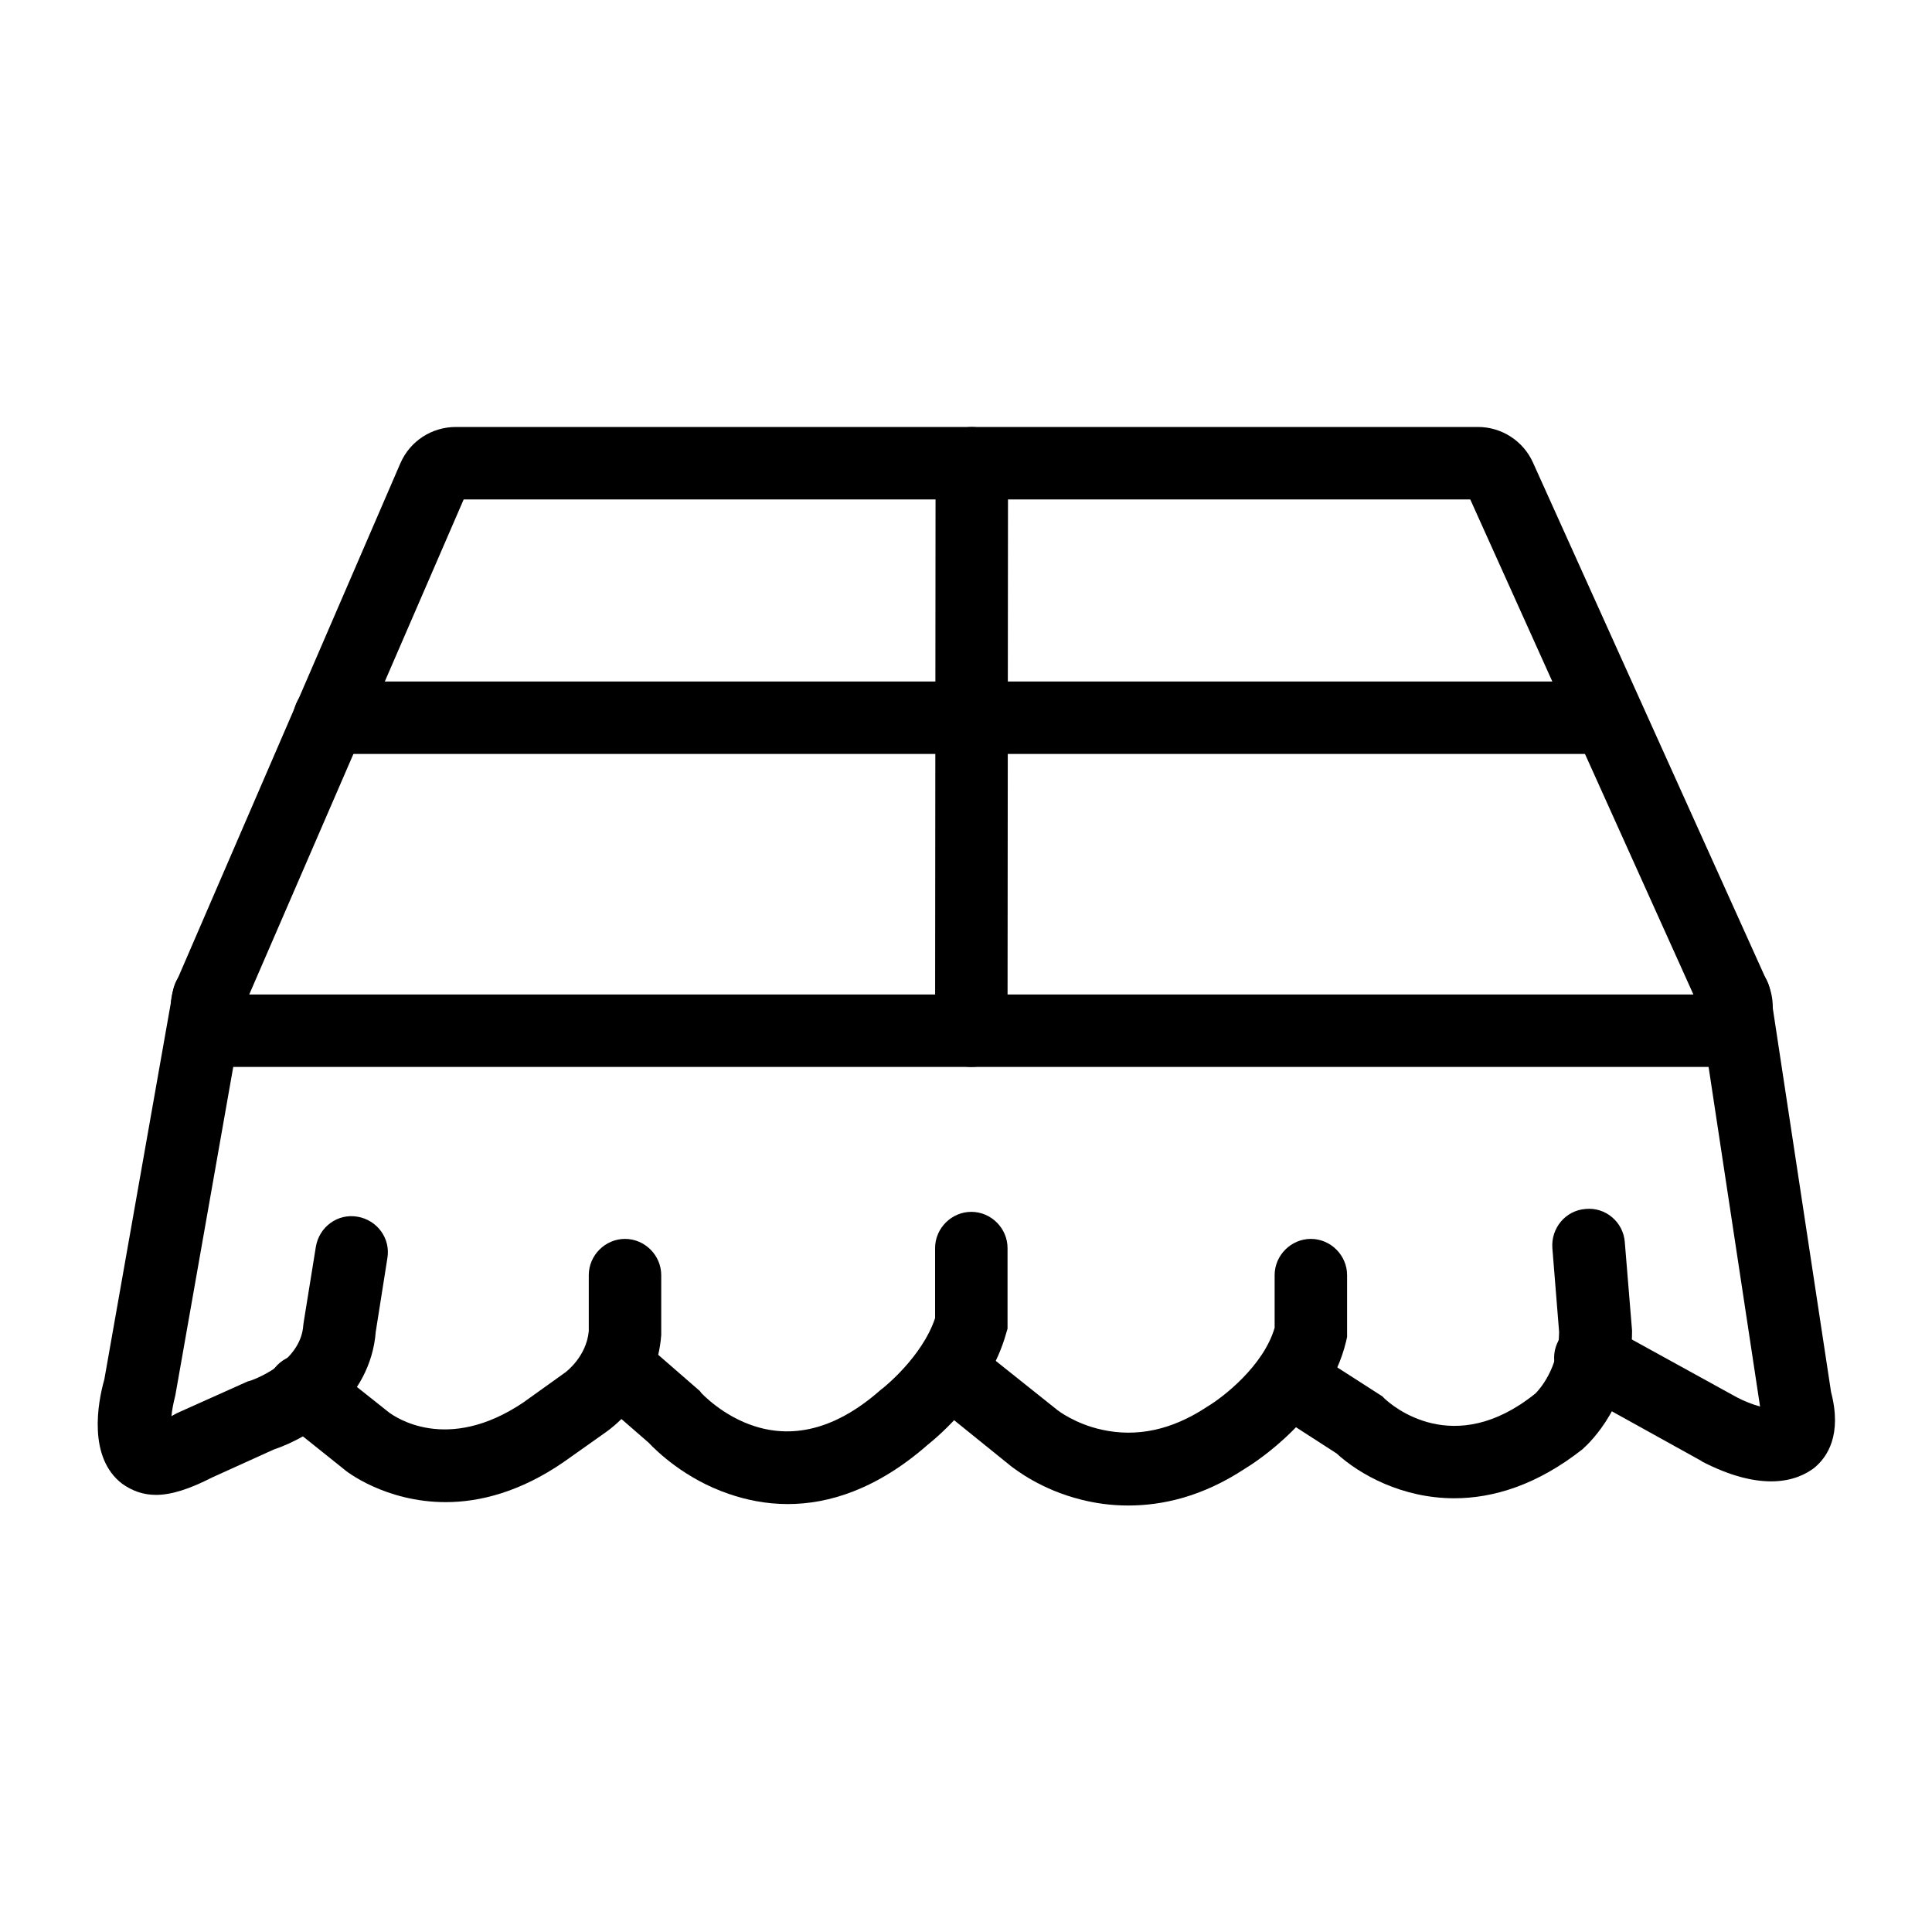 <?xml version="1.0" encoding="utf-8"?>
<!-- Generator: Adobe Illustrator 24.1.0, SVG Export Plug-In . SVG Version: 6.00 Build 0)  -->
<svg version="1.1" id="Laag_1" xmlns="http://www.w3.org/2000/svg" xmlns:xlink="http://www.w3.org/1999/xlink" x="0px" y="0px"
	 viewBox="0 0 400 400" style="enable-background:new 0 0 400 400;" xml:space="preserve">
<style type="text/css">
	.st0{fill:none;stroke:#000000;stroke-width:15;stroke-linecap:round;stroke-miterlimit:10;}
</style>
<g>
	<path d="M354.4,220.9H47.8c-4.2,0-8.1-2.1-10.4-5.6s-2.7-8-1-11.8L82.9,95.9c2-4.6,6.5-7.5,11.5-7.5h211.6c4.9,0,9.4,2.9,11.4,7.4
		l48.5,107.5c1.8,3.9,1.4,8.3-0.9,11.9C362.6,218.7,358.7,220.9,354.4,220.9z M51.6,205.9h299l-46.2-102.5H96L51.6,205.9z
		 M305.9,103.3L305.9,103.3L305.9,103.3z"/>
	<path class="st0" d="M362.1,238.4"/>
	<path d="M32.3,309.5c-2.6,0-4.9-0.8-7-2.3c-7.1-5.4-5.1-16.7-3.7-21.6l14.2-80.4c0.7-4.1,4.6-6.8,8.7-6.1c4.1,0.7,6.8,4.6,6.1,8.7
		l-14.3,81.1l-0.1,0.4c-0.3,1.2-0.6,2.7-0.7,3.9c0.3-0.2,0.6-0.3,0.9-0.5l0.4-0.2l14.5-6.5l0.4-0.1c0.1,0,10.6-3.5,11.1-11.6
		l0.1-0.7l2.5-15.5c0.7-4.1,4.5-6.9,8.6-6.2c4.1,0.7,6.9,4.5,6.2,8.6l-2.4,15.2c-1.1,14.1-13.6,21.9-21.1,24.4l-12.8,5.8
		C39.4,308.2,35.6,309.5,32.3,309.5z M35.4,296.4L35.4,296.4L35.4,296.4z"/>
	<path d="M92.3,311c-12.5,0-20.7-6.4-21.2-6.9l-13-10.4c-3.2-2.6-3.8-7.3-1.2-10.5c2.6-3.2,7.3-3.8,10.5-1.2l13.1,10.4
		c1.2,0.9,12,8.6,27.8-2l8.8-6.3l0,0c0.1-0.1,4.3-3.2,4.8-8.5V264c0-4.1,3.4-7.5,7.5-7.5s7.5,3.4,7.5,7.5l0,12.4
		c-0.9,12.3-9.8,18.9-11.3,20l-8.9,6.3C107.7,308.9,99.3,311,92.3,311z"/>
	<path d="M163.1,311.4c-4.6,0-8.7-0.9-12.2-2.1c-9.1-3.1-15-8.9-16.6-10.6l-11.6-10.1c-3.1-2.7-3.4-7.5-0.7-10.6
		c2.7-3.1,7.5-3.4,10.6-0.7l12.3,10.7l0.3,0.4c0,0,4.4,4.8,11.1,6.9c8.5,2.7,17.3,0.2,26.1-7.6l0.4-0.3c0.1-0.1,8.1-6.4,10.8-14.5
		v-14.5c0-4.1,3.4-7.5,7.5-7.5c4.1,0,7.5,3.4,7.5,7.5v16.7l-0.3,1c-3.5,12.5-14.2,21.4-16.2,23C181.5,308.4,171.5,311.4,163.1,311.4
		z"/>
	<path d="M233.6,311.7c-3.7,0-6.9-0.5-9.7-1.2c-8.5-2.1-13.8-6.4-14.4-6.8l-17.7-14.3c-3.2-2.6-3.7-7.3-1.1-10.5
		c2.6-3.2,7.3-3.7,10.5-1.1L219,292c0,0,3.6,2.8,9.1,4c7.2,1.6,14.4,0.1,21.6-4.6l0.3-0.2c3.2-1.9,11.6-8.4,13.9-16.3V264
		c0-4.1,3.4-7.5,7.5-7.5s7.5,3.4,7.5,7.5v12.8l-0.2,0.9c-3.7,15.5-19,25.2-21,26.4C248.9,309.9,240.6,311.7,233.6,311.7z"/>
	<path d="M301.1,310.2c-10.8,0-19.6-4.9-24.4-9.3l-13.8-8.9c-3.5-2.2-4.5-6.9-2.2-10.4c2.2-3.5,6.9-4.5,10.4-2.2l15.1,9.7l0.5,0.5
		c1.4,1.3,14.2,12.6,31.2-1.1c0.7-0.7,4.8-5.1,4.9-12.7l-1.4-17.4c-0.3-4.1,2.7-7.8,6.9-8.1c4.1-0.4,7.8,2.7,8.1,6.9l1.5,18.3
		c0,15.1-9,23.4-10,24.3l-0.2,0.2C318.2,307.5,309.1,310.2,301.1,310.2z"/>
	<path d="M366.7,306.7c-3.6,0-8.3-1-14.3-4.1l-0.1-0.1l-26.7-14.8c-3.6-2-4.9-6.6-2.9-10.2c2-3.6,6.6-4.9,10.2-2.9l26.7,14.7
		c1.5,0.8,3.3,1.5,4.8,1.9l-12.7-83.8c-0.6-4.1,2.2-7.9,6.3-8.5c4.1-0.6,7.9,2.2,8.5,6.3l12.6,83c2.3,8.8-0.7,13.5-3.6,15.8
		C374,305.1,371.2,306.7,366.7,306.7z"/>
</g>
<g>
	<path d="M201.1,220.9C201.1,220.9,201.1,220.9,201.1,220.9c-4.1,0-7.5-3.4-7.5-7.5l0.1-117.5c0-4.1,3.4-7.5,7.5-7.5c0,0,0,0,0,0
		c4.1,0,7.5,3.4,7.5,7.5l-0.1,117.5C208.6,217.5,205.2,220.9,201.1,220.9z"/>
	<path d="M332.9,156.1H68.2c-4.1,0-7.5-3.4-7.5-7.5s3.4-7.5,7.5-7.5h264.7c4.1,0,7.5,3.4,7.5,7.5S337.1,156.1,332.9,156.1z"/>
</g>
</svg>
